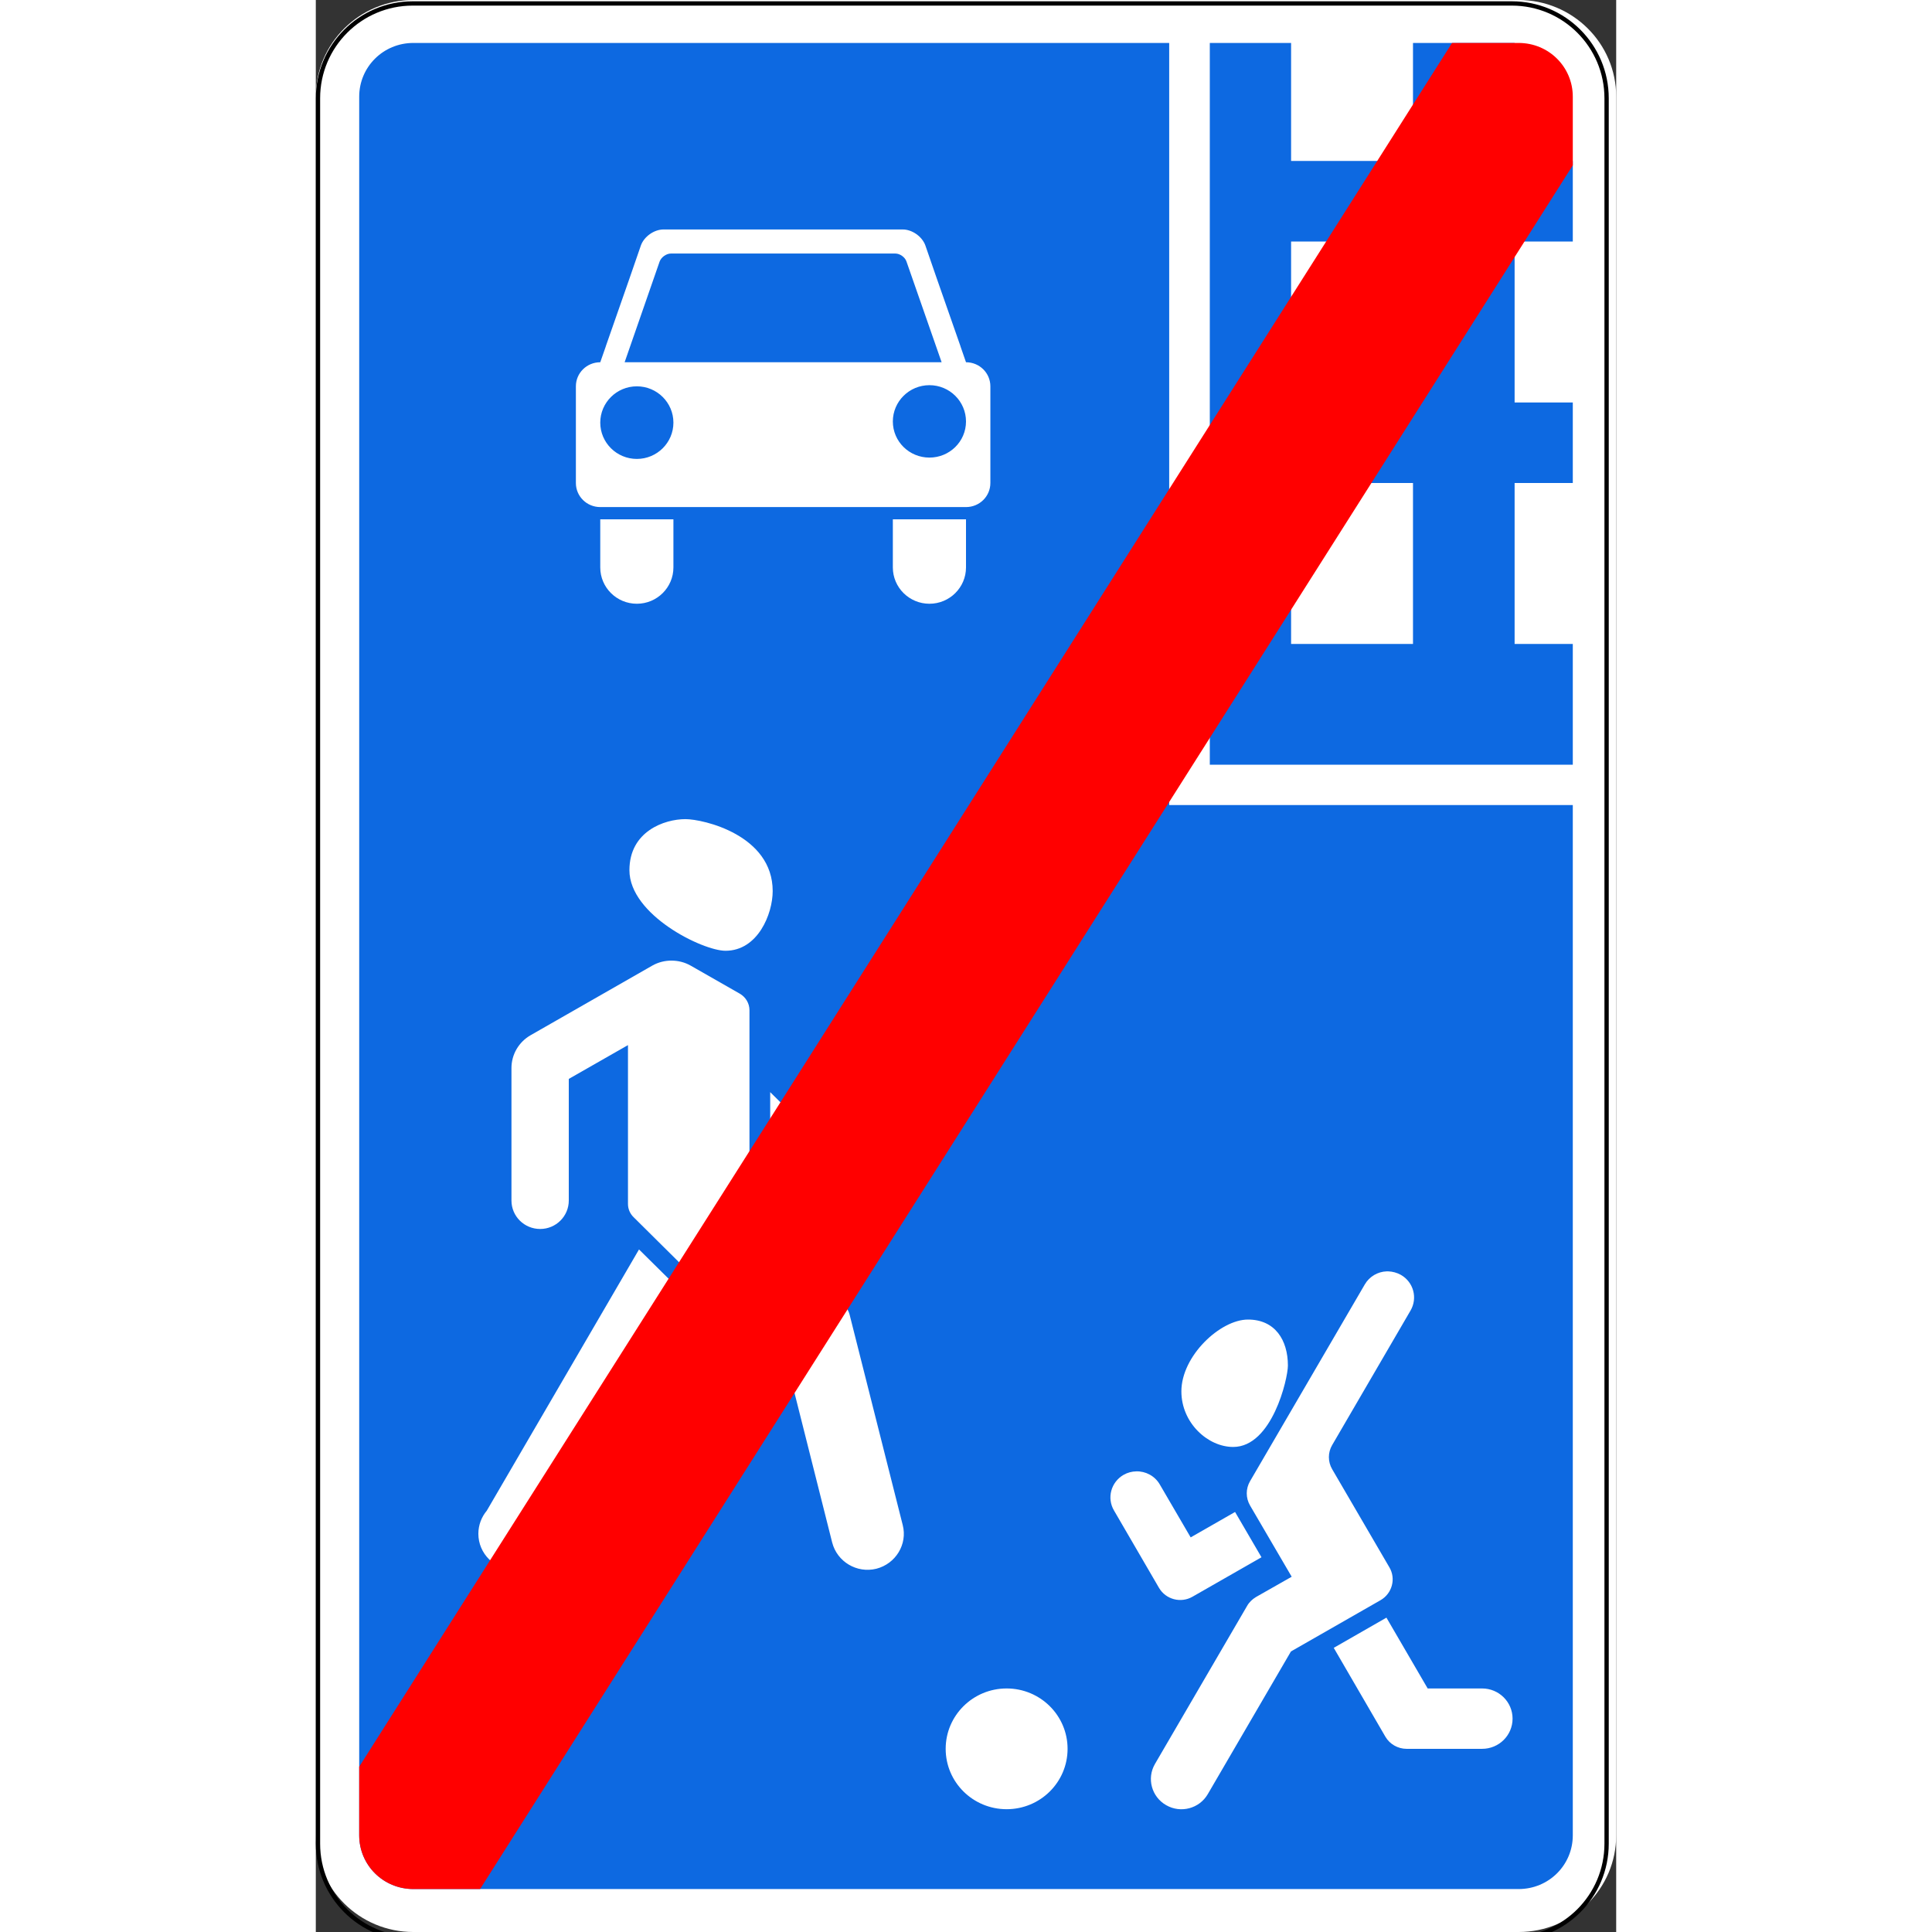 <?xml version="1.0" encoding="UTF-8"?>
<svg xmlns="http://www.w3.org/2000/svg" xmlns:xlink="http://www.w3.org/1999/xlink" width="35px" height="35px" viewBox="0 0 35 52" version="1.1">
<rect x="0" y="0" width="35" height="52" fill="#333333" stroke="none"/>
<g id="surface1">
<path style=" stroke:none;fill-rule:nonzero;fill:rgb(100%,100%,100%);fill-opacity:1;" d="M 2.625 0 L 32.375 0 C 33.824 0 35 1.164 35 2.602 L 35 49.398 C 35 50.836 33.824 52 32.375 52 L 2.625 52 C 1.176 52 0 50.836 0 49.398 L 0 2.602 C 0 1.164 1.176 0 2.625 0 Z M 2.625 0 "/>
<path style="fill:none;stroke-width:2;stroke-linecap:butt;stroke-linejoin:miter;stroke:rgb(0%,0%,0%);stroke-opacity:1;stroke-miterlimit:4;" d="M 45 153.376 L 555 153.376 C 579.308 153.376 598.996 173.05 598.996 197.389 L 598.996 1007.335 C 598.996 1031.674 579.308 1051.348 555 1051.348 L 45 1051.348 C 20.692 1051.348 1.004 1031.674 1.004 1007.335 L 1.004 197.389 C 1.004 173.05 20.692 153.376 45 153.376 Z M 45 153.376 " transform="matrix(0.058,0,0,0.058,0,-8.803)"/>
<path style=" stroke:none;fill-rule:nonzero;fill:rgb(5.098%,41.176%,88.235%);fill-opacity:1;" d="M 24.062 1.156 L 24.062 20.582 L 33.832 20.582 L 33.832 17.332 L 32.266 17.332 L 32.266 13 L 33.832 13 L 33.832 10.832 L 32.266 10.832 L 32.266 6.5 L 33.832 6.5 L 33.832 4.332 L 32.266 4.332 L 32.266 1.156 L 29.531 1.156 L 29.531 4.332 L 26.25 4.332 L 26.25 1.156 Z M 26.25 6.5 L 29.531 6.5 L 29.531 10.832 L 26.25 10.832 Z M 26.25 13 L 29.531 13 L 29.531 17.332 L 26.25 17.332 Z M 2.625 1.156 C 1.816 1.156 1.168 1.801 1.168 2.602 L 1.168 49.398 C 1.168 50.199 1.816 50.844 2.625 50.844 L 32.375 50.844 C 33.184 50.844 33.832 50.199 33.832 49.398 L 33.832 21.668 L 22.969 21.668 L 22.969 1.156 Z M 9.359 6.176 L 15.797 6.176 C 16.051 6.176 16.32 6.367 16.406 6.605 L 16.711 7.488 L 17.352 9.32 C 17.352 9.32 17.352 9.324 17.352 9.324 L 17.5 9.75 C 17.863 9.75 18.156 10.039 18.156 10.398 L 18.156 13 C 18.156 13.359 17.863 13.648 17.5 13.648 L 7.656 13.648 C 7.293 13.648 7 13.359 7 13 L 7 10.398 C 7 10.039 7.293 9.75 7.656 9.75 L 7.805 9.324 C 7.805 9.324 7.805 9.32 7.805 9.32 L 8.445 7.488 L 8.75 6.605 C 8.836 6.367 9.105 6.176 9.359 6.176 Z M 9.559 6.824 C 9.434 6.824 9.297 6.922 9.254 7.039 L 8.312 9.75 L 16.844 9.75 L 15.898 7.039 C 15.859 6.922 15.723 6.824 15.598 6.824 Z M 16.516 10.367 C 15.973 10.367 15.531 10.805 15.531 11.344 C 15.531 11.883 15.973 12.316 16.516 12.316 C 17.059 12.316 17.5 11.883 17.5 11.344 C 17.5 10.805 17.059 10.367 16.516 10.367 Z M 8.641 10.398 C 8.098 10.398 7.656 10.836 7.656 11.375 C 7.656 11.914 8.098 12.352 8.641 12.352 C 9.184 12.352 9.625 11.914 9.625 11.375 C 9.625 10.836 9.184 10.398 8.641 10.398 Z M 7.656 13.977 L 9.625 13.977 L 9.625 15.273 C 9.625 15.812 9.184 16.25 8.641 16.25 C 8.098 16.25 7.656 15.812 7.656 15.273 Z M 15.531 13.977 L 17.5 13.977 L 17.5 15.273 C 17.5 15.812 17.059 16.25 16.516 16.25 C 15.973 16.25 15.531 15.812 15.531 15.273 Z M 9.949 22.047 C 10.426 22.047 12.297 22.473 12.297 23.984 C 12.297 24.598 11.898 25.59 11.027 25.59 C 10.41 25.59 8.441 24.625 8.441 23.422 C 8.441 22.375 9.383 22.047 9.949 22.047 Z M 9.57 25.855 C 9.75 25.855 9.926 25.898 10.086 25.988 L 11.414 26.746 C 11.574 26.84 11.672 27.008 11.672 27.191 L 11.672 32.609 L 14.227 35.141 C 14.297 35.207 14.344 35.289 14.367 35.383 L 15.797 41.047 C 15.93 41.562 15.609 42.09 15.086 42.223 C 14.562 42.352 14.031 42.035 13.898 41.516 L 12.738 36.91 L 8.555 32.762 C 8.457 32.668 8.402 32.539 8.402 32.406 L 8.402 28.129 L 6.809 29.039 L 6.809 32.312 C 6.809 32.734 6.465 33.078 6.039 33.078 C 5.609 33.078 5.266 32.734 5.266 32.312 L 5.266 28.746 C 5.266 28.383 5.461 28.047 5.781 27.863 L 9.059 25.988 C 9.219 25.898 9.395 25.855 9.57 25.855 Z M 12.23 29.395 L 15.121 32.258 C 15.262 32.395 15.348 32.586 15.348 32.797 C 15.348 33.219 15.004 33.562 14.578 33.562 C 14.363 33.562 14.172 33.477 14.031 33.336 L 12.23 31.555 Z M 8.699 33.629 L 10.133 35.047 L 6.215 41.766 L 6.203 41.758 C 6.035 42.051 5.715 42.25 5.352 42.25 C 4.812 42.25 4.375 41.816 4.375 41.281 C 4.375 41.047 4.461 40.828 4.602 40.66 Z M 28.82 34.219 C 28.836 34.219 28.852 34.219 28.867 34.219 C 28.98 34.223 29.098 34.254 29.203 34.312 C 29.547 34.508 29.66 34.938 29.465 35.273 L 27.355 38.895 C 27.238 39.094 27.238 39.344 27.355 39.543 L 28.895 42.184 C 29.078 42.492 28.969 42.891 28.656 43.07 L 26.246 44.449 L 24.008 48.289 C 23.781 48.68 23.277 48.812 22.887 48.586 C 22.496 48.363 22.359 47.867 22.586 47.477 L 25.066 43.223 C 25.121 43.125 25.207 43.043 25.305 42.984 L 26.266 42.438 L 25.145 40.52 C 25.027 40.316 25.027 40.07 25.145 39.867 L 28.234 34.57 C 28.359 34.355 28.586 34.227 28.82 34.219 Z M 25.09 35.516 C 25.816 35.516 26.164 36.066 26.164 36.754 C 26.164 37.109 25.738 38.945 24.691 38.945 C 24.008 38.945 23.297 38.297 23.297 37.449 C 23.297 36.496 24.344 35.516 25.09 35.516 Z M 22.082 39.602 C 22.332 39.594 22.582 39.723 22.715 39.953 L 23.547 41.379 L 24.742 40.695 L 25.453 41.914 L 23.594 42.977 C 23.281 43.156 22.879 43.051 22.695 42.738 L 21.484 40.656 C 21.285 40.32 21.402 39.891 21.742 39.695 C 21.852 39.633 21.965 39.605 22.082 39.602 Z M 28.816 43.539 L 29.926 45.445 L 31.391 45.445 C 31.844 45.445 32.211 45.809 32.211 46.258 C 32.211 46.707 31.844 47.07 31.391 47.07 L 29.359 47.07 C 29.125 47.07 28.906 46.945 28.789 46.746 L 27.398 44.352 Z M 18.594 45.445 C 19.5 45.445 20.234 46.172 20.234 47.07 C 20.234 47.969 19.5 48.695 18.594 48.695 C 17.688 48.695 16.953 47.969 16.953 47.07 C 16.953 46.172 17.688 45.445 18.594 45.445 Z M 18.594 45.445 "/>
<path style=" stroke:none;fill-rule:nonzero;fill:rgb(100%,0%,0%);fill-opacity:1;" d="M 30.582 1.156 L 1.168 47.551 L 1.168 49.398 C 1.168 50.199 1.816 50.844 2.625 50.844 L 4.422 50.844 L 33.832 4.449 L 33.832 2.602 C 33.832 1.801 33.184 1.156 32.375 1.156 Z M 30.582 1.156 "/>
</g>
</svg>
